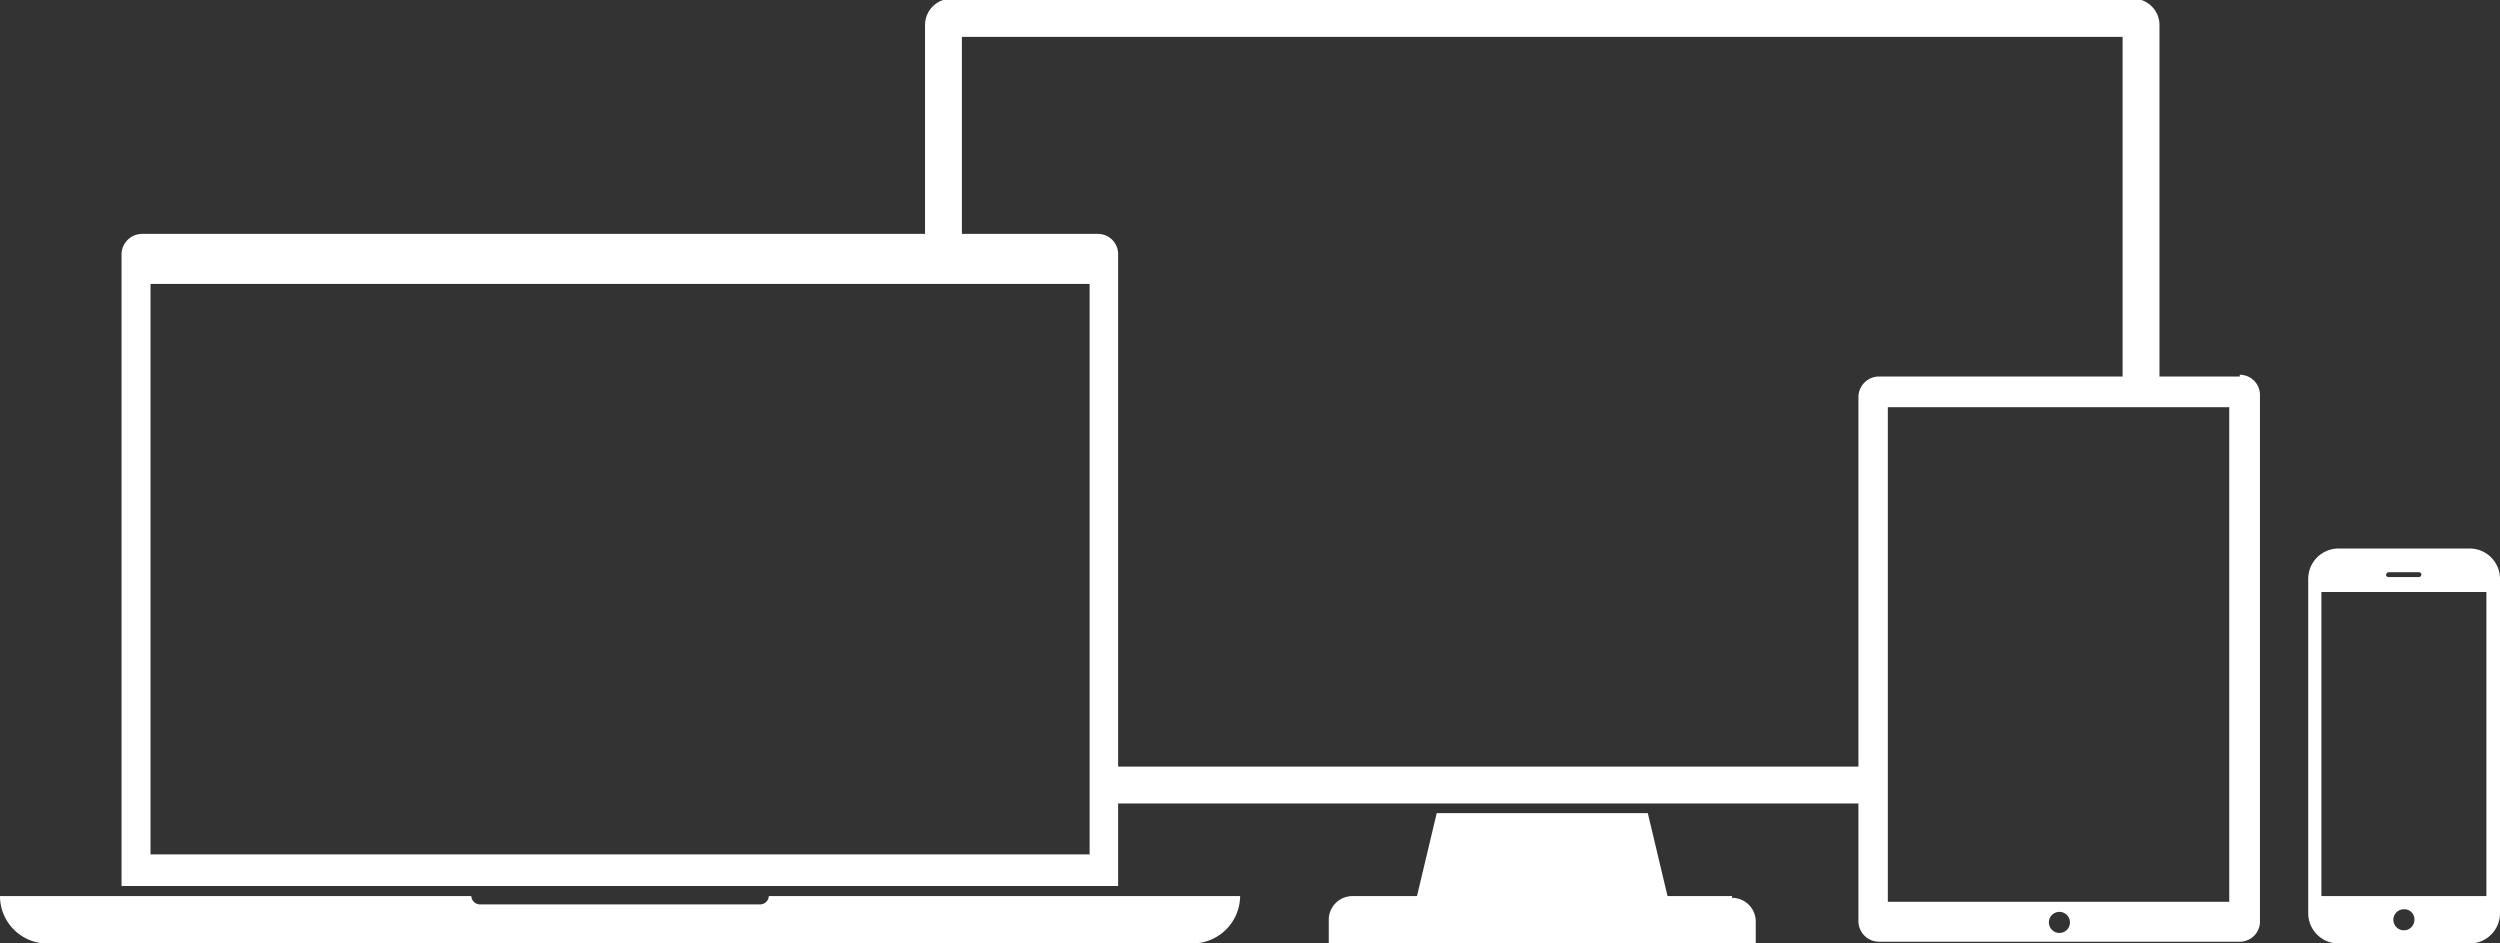 <svg id="Layer_1" data-name="Layer 1" xmlns="http://www.w3.org/2000/svg" xmlns:xlink="http://www.w3.org/1999/xlink" viewBox="0 0 56.97 21.5"><rect x="0" y="0" width="56.97" height="21.5" fill="#333333" stroke="none"/><defs><style>.cls-1{fill:none;}.cls-2{clip-path:url(#clip-path);}.cls-3{fill:#fff;}</style><clipPath id="clip-path" transform="translate(-3.88 0)"><rect class="cls-1" x="3.88" width="56.97" height="21.5"/></clipPath></defs><g class="cls-2"><path class="cls-3" d="M43.35,20.42H41.88l-.45-1.89H36.62l-.45,1.89H34.7a.54.54,0,0,0-.54.54v.54h9.73V21a.54.54,0,0,0-.54-.54" transform="translate(-3.88 0)"/><path class="cls-3" d="M54.68,20.55H46.9V9.28h7.78Zm-3.87.71a.24.24,0,0,1,0-.48.24.24,0,0,1,0,.48M29.36,17.47V5.79a.46.46,0,0,0-.46-.46H25.8V.84H52.25V8.58H46.69a.47.47,0,0,0-.46.46v8.43Zm-.65,2H7.31v-13h21.4ZM54.92,8.58H53.09v-8a.6.6,0,0,0-.6-.61H25.56a.6.6,0,0,0-.6.61V5.33H7.11a.47.47,0,0,0-.46.46v14.4H29.36V18.31H46.23V21a.47.47,0,0,0,.46.46h8.23a.46.46,0,0,0,.46-.46V9a.46.46,0,0,0-.46-.46" transform="translate(-3.88 0)"/><path class="cls-3" d="M60.54,20.42H56.78V13.49h3.76Zm-1.88.78a.24.24,0,0,1-.24-.24.24.24,0,0,1,.24-.24.23.23,0,0,1,.24.24.24.24,0,0,1-.24.24m-.4-8.11s0-.05.06-.05H59a.06.06,0,0,1,.06.05h0a.06.06,0,0,1-.06.06h-.69a.06.06,0,0,1-.06-.06Zm1.9-.59h-3a.69.69,0,0,0-.68.69v7.62a.69.69,0,0,0,.68.69h3a.69.69,0,0,0,.69-.69V13.19a.69.69,0,0,0-.69-.69" transform="translate(-3.88 0)"/><path class="cls-3" d="M21.2,20.61H14.82a.2.2,0,0,1-.2-.19H3.88A1.08,1.08,0,0,0,5,21.5H31.05a1.09,1.09,0,0,0,1.09-1.08H21.4a.2.2,0,0,1-.2.19" transform="translate(-3.88 0)"/></g></svg>